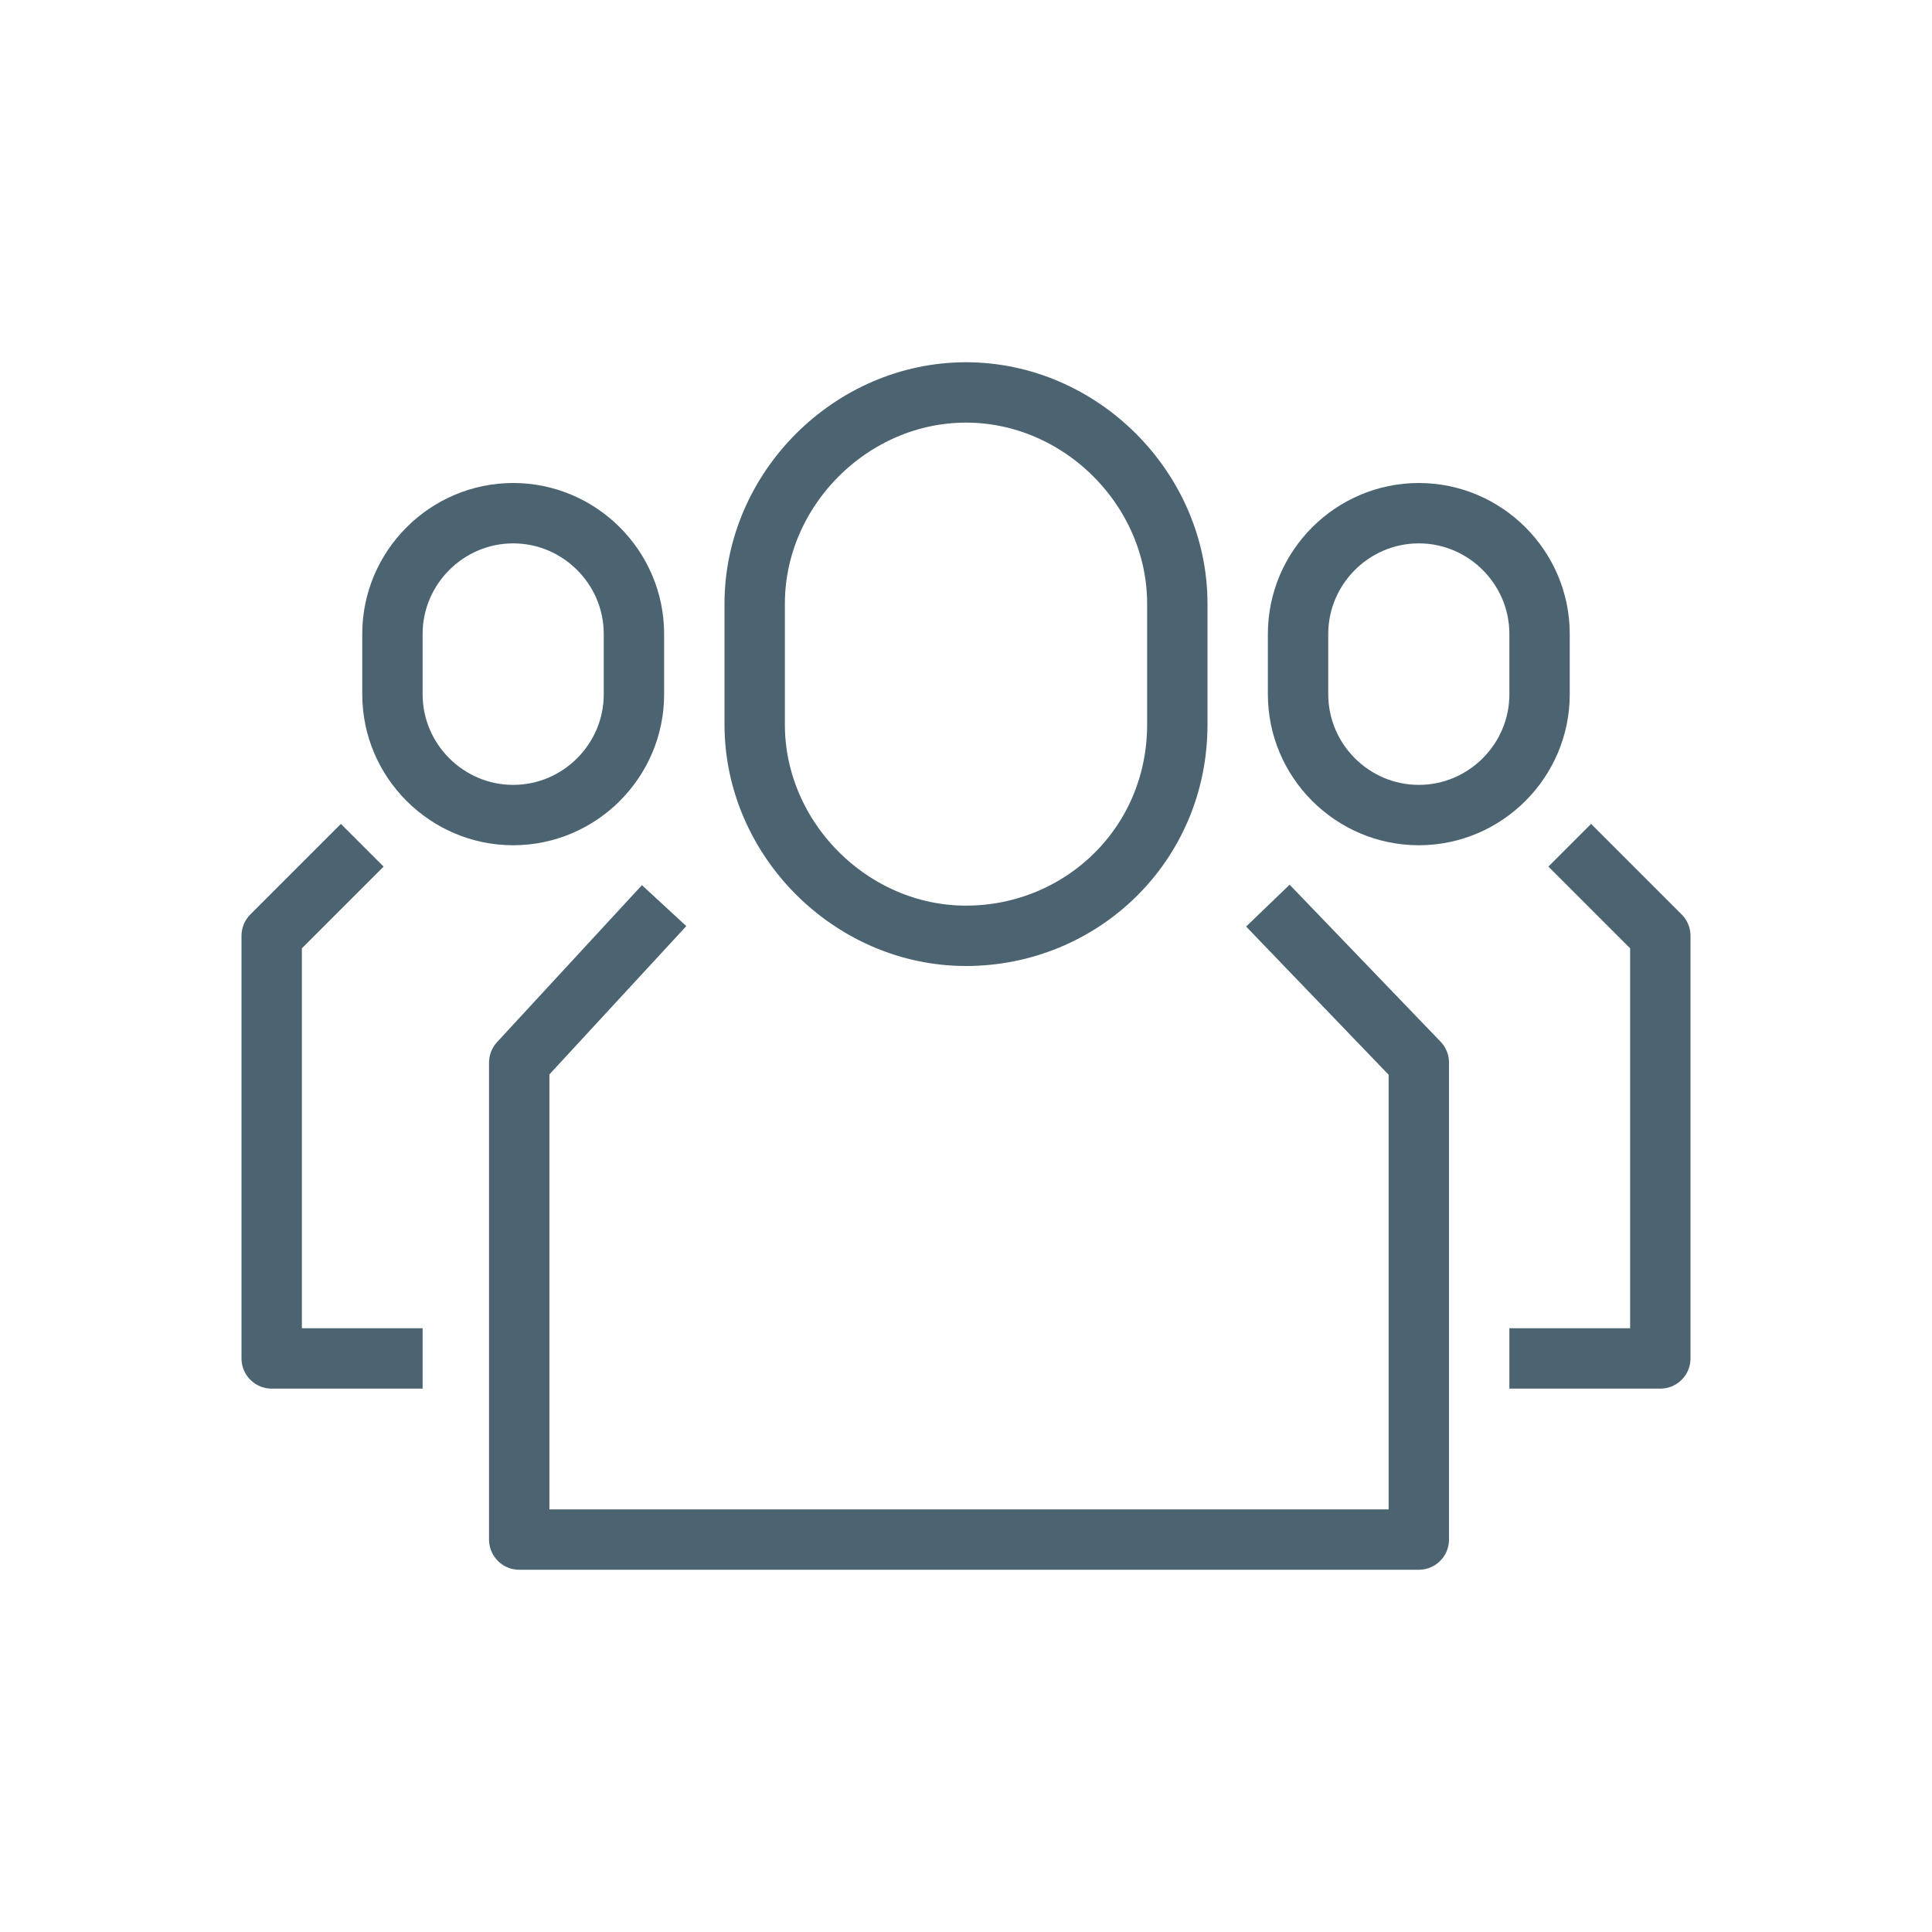 <svg id="Layer_1" data-name="Layer 1" xmlns="http://www.w3.org/2000/svg" viewBox="0 0 32 32"><title>crew_32x32</title><path fill="none" stroke="#4C6472" stroke-miterlimit="10" d="M16,15.5L16,15.5c-1.9,0-3.5-1.6-3.5-3.5v-2c0-1.9,1.6-3.5,3.5-3.5h0
	c1.9,0,3.5,1.6,3.5,3.5v2C19.5,14,17.9,15.5,16,15.5z"/><path fill="none" stroke="#4C6472" stroke-linejoin="round" stroke-miterlimit="10" d="M21,15l2.5,2.6v7.9H8.6v-7.9L11,15"/>
<path fill="none" stroke="#4C6472" stroke-miterlimit="10" d="M8.5,13.5L8.5,13.5c-1.1,0-2-0.9-2-2v-1c0-1.1,0.9-2,2-2h0
	c1.1,0,2,0.9,2,2v1C10.5,12.6,9.6,13.5,8.5,13.5z"/><path fill="none" stroke="#4C6472" stroke-miterlimit="10" d="M23.5,13.5L23.5,13.5c-1.1,0-2-0.9-2-2v-1c0-1.1,0.9-2,2-2h0
	c1.1,0,2,0.9,2,2v1C25.5,12.6,24.6,13.5,23.5,13.5z"/><polyline fill="none" stroke="#4C6472" stroke-linejoin="round" stroke-miterlimit="10" points="7,22.5 4.5,22.5 4.5,15.5 6,14 "/><polyline fill="none" stroke="#4C6472" stroke-linejoin="round" stroke-miterlimit="10" points="25,22.5 27.5,22.5 27.5,15.5 26,14
	"/></svg>

